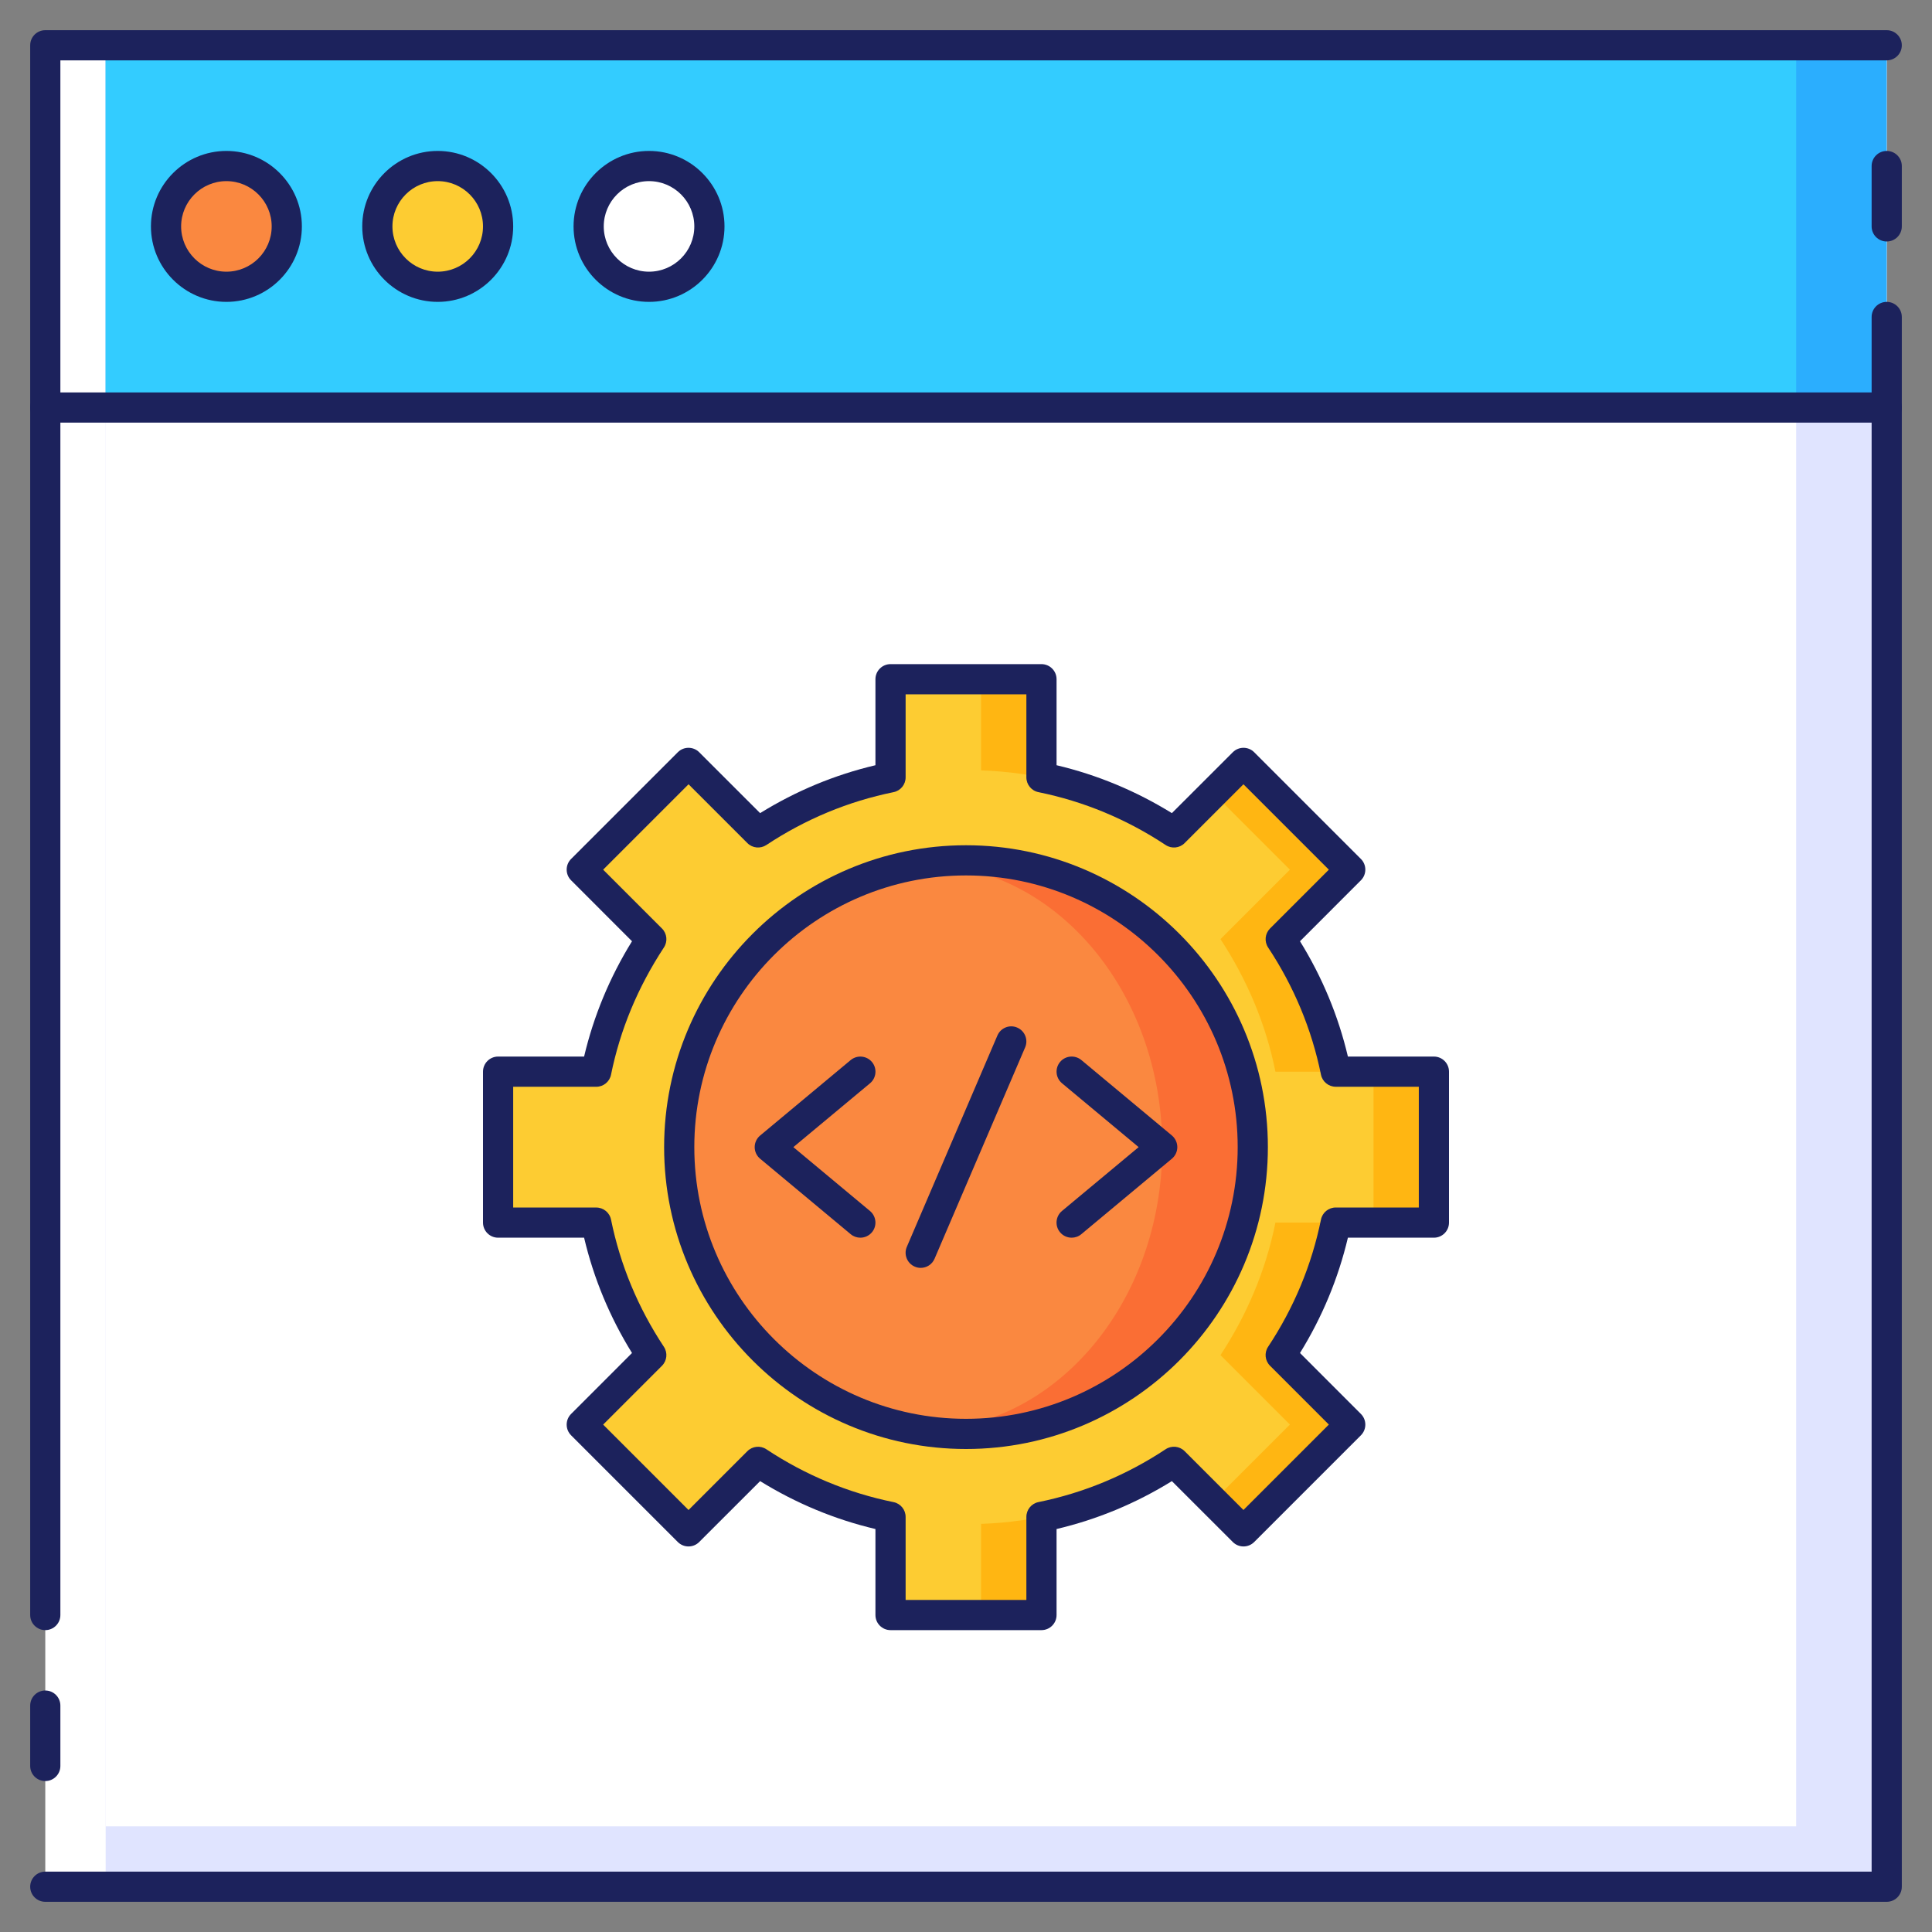 <?xml version="1.0" encoding="utf-8"?>
<!-- Generator: Adobe Illustrator 23.0.1, SVG Export Plug-In . SVG Version: 6.00 Build 0)  -->
<svg version="1.1" id="Layer_1" xmlns="http://www.w3.org/2000/svg" xmlns:xlink="http://www.w3.org/1999/xlink" x="0px" y="0px"
	 viewBox="0 0 64 64" style="enable-background:new 0 0 64 64;" xml:space="preserve">
<rect x="0" y="0" width="64" height="64" fill="#808080" stroke="none"/>
<style type="text/css">
	.st0{fill:#2BAEFE;}
	.st1{fill:#33CCFF;}
	.st2{fill:#FFFFFF;}
	.st3{fill:#FFB612;}
	.st4{fill:#FDCC32;}
	.st5{fill:#FA6E34;}
	.st6{fill:#FA8840;}
	.st7{fill:#E0E4FF;}
	.st8{fill:#1C225C;}
</style>
<g>
	<g>
		<rect x="1.5" y="1.5" class="st2" width="61" height="61"/>
	</g>
	<g>
		<rect x="3.5" y="1.5" class="st7" width="59" height="61"/>
	</g>
	<g>
		<rect x="3.5" y="1.5" class="st2" width="56" height="59"/>
	</g>
	<g>
		<path class="st3" d="M44.25,35.5c-0.32-1.6-0.96-3.08-1.82-4.39l2.3-2.3l-3.54-3.54l-1,1l-1.3,1.3c-0.41-0.27-0.83-0.51-1.27-0.73
			c-0.97-0.5-2.02-0.87-3.12-1.09V22.5h-5v3.25c-1.6,0.32-3.08,0.96-4.39,1.82l-2.3-2.3l-3.54,3.54l2.3,2.3
			c-0.01,0.02-0.02,0.03-0.03,0.05c-0.85,1.3-1.47,2.76-1.79,4.34H16.5v5h3.25c0.32,1.6,0.96,3.08,1.82,4.39l-2.3,2.3l3.54,3.54
			l2.3-2.3c1.31,0.86,2.79,1.5,4.39,1.82v3.25h5v-3.25c1.1-0.22,2.15-0.59,3.12-1.09c0.44-0.22,0.86-0.46,1.27-0.73l2.3,2.3
			l3.54-3.54l-2.3-2.3c0.86-1.31,1.5-2.79,1.82-4.39h3.25v-5H44.25z"/>
	</g>
	<g>
		<path class="st4" d="M44.25,35.5h-2c-0.32-1.6-0.96-3.08-1.82-4.39l1.15-1.15l1.15-1.15l-2.54-2.54l-1.3,1.3
			c-0.21-0.13-0.41-0.26-0.62-0.38c-0.21-0.13-0.43-0.24-0.65-0.35c-1.55-0.79-3.28-1.26-5.12-1.32V22.5h-3v3.25
			c-0.62,0.13-1.22,0.3-1.8,0.51c-0.36,0.13-0.71,0.28-1.05,0.44c-0.53,0.25-1.05,0.55-1.54,0.87l-2.3-2.3l-3.54,3.54l2.3,2.3
			c-0.33,0.5-0.63,1.03-0.89,1.58c-0.08,0.17-0.16,0.35-0.23,0.53c-0.09,0.22-0.18,0.44-0.25,0.66c-0.11,0.3-0.21,0.61-0.29,0.93
			c-0.06,0.23-0.11,0.46-0.16,0.69H16.5v5h3.25c0.13,0.62,0.3,1.22,0.51,1.8c0.13,0.36,0.28,0.71,0.44,1.05
			c0.25,0.53,0.55,1.05,0.87,1.54l-2.3,2.3l3.54,3.54l2.3-2.3c0.49,0.32,1.01,0.62,1.54,0.87c0.34,0.16,0.69,0.31,1.05,0.44
			c0.58,0.21,1.18,0.38,1.8,0.51v3.25h3v-3.02c1.84-0.06,3.57-0.53,5.12-1.32c0.22-0.11,0.44-0.22,0.65-0.35
			c0.21-0.12,0.41-0.25,0.62-0.38l1.3,1.3l2.54-2.54l-1.15-1.15l-1.15-1.15c0.86-1.31,1.5-2.79,1.82-4.39h2h1.25v-5H44.25z"/>
	</g>
	<g>
		<path class="st5" d="M41.5,38c0,5.25-4.25,9.5-9.5,9.5c-0.51,0-1.01-0.04-1.5-0.12c-4.54-0.72-8-4.64-8-9.38s3.46-8.66,8-9.38
			c0.49-0.08,0.99-0.12,1.5-0.12C37.25,28.5,41.5,32.75,41.5,38z"/>
	</g>
	<g>
		<ellipse class="st6" cx="30.5" cy="38" rx="8" ry="9.38"/>
	</g>
	<g>
		<rect x="3.5" y="1.5" class="st0" width="59" height="12"/>
	</g>
	<g>
		<rect x="3.5" y="1.5" class="st1" width="56" height="12"/>
	</g>
	<g>
		<circle class="st6" cx="7.5" cy="7.5" r="2"/>
	</g>
	<g>
		<circle class="st4" cx="14.5" cy="7.5" r="2"/>
	</g>
	<g>
		<circle class="st2" cx="21.5" cy="7.5" r="2"/>
	</g>
	<g>
		<g>
			<path class="st8" d="M34.5,54h-5c-0.276,0-0.5-0.224-0.5-0.5v-2.849c-1.349-0.319-2.631-0.852-3.82-1.587l-2.019,2.018
				c-0.195,0.195-0.512,0.195-0.707,0l-3.536-3.536c-0.195-0.195-0.195-0.512,0-0.707l2.018-2.019
				c-0.736-1.189-1.269-2.471-1.587-3.82H16.5c-0.276,0-0.5-0.224-0.5-0.5v-5c0-0.276,0.224-0.5,0.5-0.5h2.849
				c0.318-1.348,0.851-2.63,1.587-3.82l-2.018-2.019c-0.195-0.195-0.195-0.512,0-0.707l3.536-3.536c0.195-0.195,0.512-0.195,0.707,0
				l2.019,2.018c1.189-0.736,2.471-1.269,3.82-1.587V22.5c0-0.276,0.224-0.5,0.5-0.5h5c0.276,0,0.5,0.224,0.5,0.5v2.849
				c1.349,0.319,2.631,0.852,3.82,1.587l2.019-2.018c0.195-0.195,0.512-0.195,0.707,0l3.536,3.536c0.195,0.195,0.195,0.512,0,0.707
				l-2.018,2.019c0.736,1.189,1.269,2.471,1.587,3.82H47.5c0.276,0,0.5,0.224,0.5,0.5v5c0,0.276-0.224,0.5-0.5,0.5h-2.849
				c-0.319,1.349-0.852,2.631-1.587,3.82l2.018,2.019c0.195,0.195,0.195,0.512,0,0.707l-3.536,3.536
				c-0.195,0.195-0.512,0.195-0.707,0l-2.019-2.018c-1.189,0.736-2.471,1.269-3.82,1.587V53.5C35,53.776,34.776,54,34.5,54z M30,53
				h4v-2.751c0-0.238,0.167-0.443,0.4-0.49c1.503-0.306,2.92-0.895,4.213-1.751c0.198-0.131,0.461-0.105,0.629,0.063l1.949,1.949
				l2.829-2.829l-1.949-1.949c-0.168-0.168-0.195-0.431-0.063-0.629c0.856-1.293,1.445-2.71,1.751-4.213
				c0.047-0.233,0.252-0.4,0.49-0.4H47v-4h-2.751c-0.238,0-0.443-0.167-0.49-0.4c-0.306-1.503-0.895-2.92-1.751-4.213
				c-0.131-0.198-0.104-0.461,0.063-0.629l1.949-1.949l-2.829-2.829l-1.949,1.949c-0.168,0.168-0.432,0.194-0.629,0.063
				c-1.293-0.856-2.71-1.445-4.213-1.751c-0.233-0.047-0.4-0.252-0.4-0.49V23h-4v2.751c0,0.238-0.167,0.443-0.4,0.49
				c-1.503,0.306-2.92,0.895-4.213,1.751c-0.197,0.13-0.46,0.105-0.629-0.063l-1.949-1.949l-2.829,2.829l1.949,1.949
				c0.168,0.168,0.195,0.433,0.062,0.631c-0.87,1.327-1.449,2.729-1.75,4.212c-0.047,0.233-0.252,0.4-0.49,0.4H17v4h2.751
				c0.238,0,0.443,0.167,0.49,0.4c0.306,1.503,0.895,2.92,1.751,4.213c0.131,0.198,0.104,0.461-0.063,0.629l-1.949,1.949
				l2.829,2.829l1.949-1.949c0.169-0.169,0.433-0.194,0.629-0.063c1.293,0.856,2.71,1.445,4.213,1.751
				c0.233,0.047,0.4,0.252,0.4,0.49V53z"/>
		</g>
		<g>
			<path class="st8" d="M32,48c-5.514,0-10-4.486-10-10s4.486-10,10-10s10,4.486,10,10S37.514,48,32,48z M32,29
				c-4.962,0-9,4.038-9,9s4.038,9,9,9s9-4.038,9-9S36.962,29,32,29z"/>
		</g>
		<g>
			<path class="st8" d="M1.5,54C1.224,54,1,53.776,1,53.5v-52C1,1.224,1.224,1,1.5,1h61C62.776,1,63,1.224,63,1.5S62.776,2,62.5,2H2
				v51.5C2,53.776,1.776,54,1.5,54z"/>
		</g>
		<g>
			<path class="st8" d="M62.5,63h-61C1.224,63,1,62.776,1,62.5S1.224,62,1.5,62H62V10.5c0-0.276,0.224-0.5,0.5-0.5
				s0.5,0.224,0.5,0.5v52C63,62.776,62.776,63,62.5,63z"/>
		</g>
		<g>
			<path class="st8" d="M62.5,14h-61C1.224,14,1,13.776,1,13.5S1.224,13,1.5,13h61c0.276,0,0.5,0.224,0.5,0.5S62.776,14,62.5,14z"/>
		</g>
		<g>
			<path class="st8" d="M7.5,10C6.122,10,5,8.878,5,7.5S6.122,5,7.5,5S10,6.122,10,7.5S8.878,10,7.5,10z M7.5,6
				C6.673,6,6,6.673,6,7.5S6.673,9,7.5,9S9,8.327,9,7.5S8.327,6,7.5,6z"/>
		</g>
		<g>
			<path class="st8" d="M14.5,10C13.122,10,12,8.878,12,7.5S13.122,5,14.5,5S17,6.122,17,7.5S15.878,10,14.5,10z M14.5,6
				C13.673,6,13,6.673,13,7.5S13.673,9,14.5,9S16,8.327,16,7.5S15.327,6,14.5,6z"/>
		</g>
		<g>
			<path class="st8" d="M21.5,10C20.122,10,19,8.878,19,7.5S20.122,5,21.5,5S24,6.122,24,7.5S22.878,10,21.5,10z M21.5,6
				C20.673,6,20,6.673,20,7.5S20.673,9,21.5,9S23,8.327,23,7.5S22.327,6,21.5,6z"/>
		</g>
		<g>
			<path class="st8" d="M35.5,41c-0.144,0-0.286-0.061-0.385-0.18c-0.177-0.212-0.148-0.528,0.064-0.705L37.719,38l-2.539-2.116
				c-0.212-0.177-0.241-0.492-0.064-0.705c0.176-0.211,0.491-0.24,0.705-0.064l3,2.5C38.934,37.711,39,37.852,39,38
				s-0.066,0.289-0.18,0.384l-3,2.5C35.727,40.962,35.613,41,35.5,41z"/>
		</g>
		<g>
			<path class="st8" d="M28.5,41c-0.113,0-0.226-0.038-0.32-0.116l-3-2.5C25.066,38.289,25,38.148,25,38s0.066-0.289,0.18-0.384
				l3-2.5c0.213-0.176,0.528-0.147,0.705,0.064c0.177,0.212,0.148,0.528-0.064,0.705L26.281,38l2.539,2.116
				c0.212,0.177,0.241,0.492,0.064,0.705C28.785,40.939,28.643,41,28.5,41z"/>
		</g>
		<g>
			<path class="st8" d="M30.5,42c-0.066,0-0.133-0.013-0.197-0.041c-0.254-0.109-0.372-0.403-0.263-0.656l3-7
				c0.109-0.255,0.405-0.373,0.656-0.263c0.254,0.109,0.372,0.403,0.263,0.656l-3,7C30.878,41.887,30.694,42,30.5,42z"/>
		</g>
		<g>
			<path class="st8" d="M62.5,8C62.224,8,62,7.776,62,7.5v-2C62,5.224,62.224,5,62.5,5S63,5.224,63,5.5v2C63,7.776,62.776,8,62.5,8z
				"/>
		</g>
		<g>
			<path class="st8" d="M1.5,59C1.224,59,1,58.776,1,58.5v-2C1,56.224,1.224,56,1.5,56S2,56.224,2,56.5v2C2,58.776,1.776,59,1.5,59z
				"/>
		</g>
	</g>
</g>
</svg>

